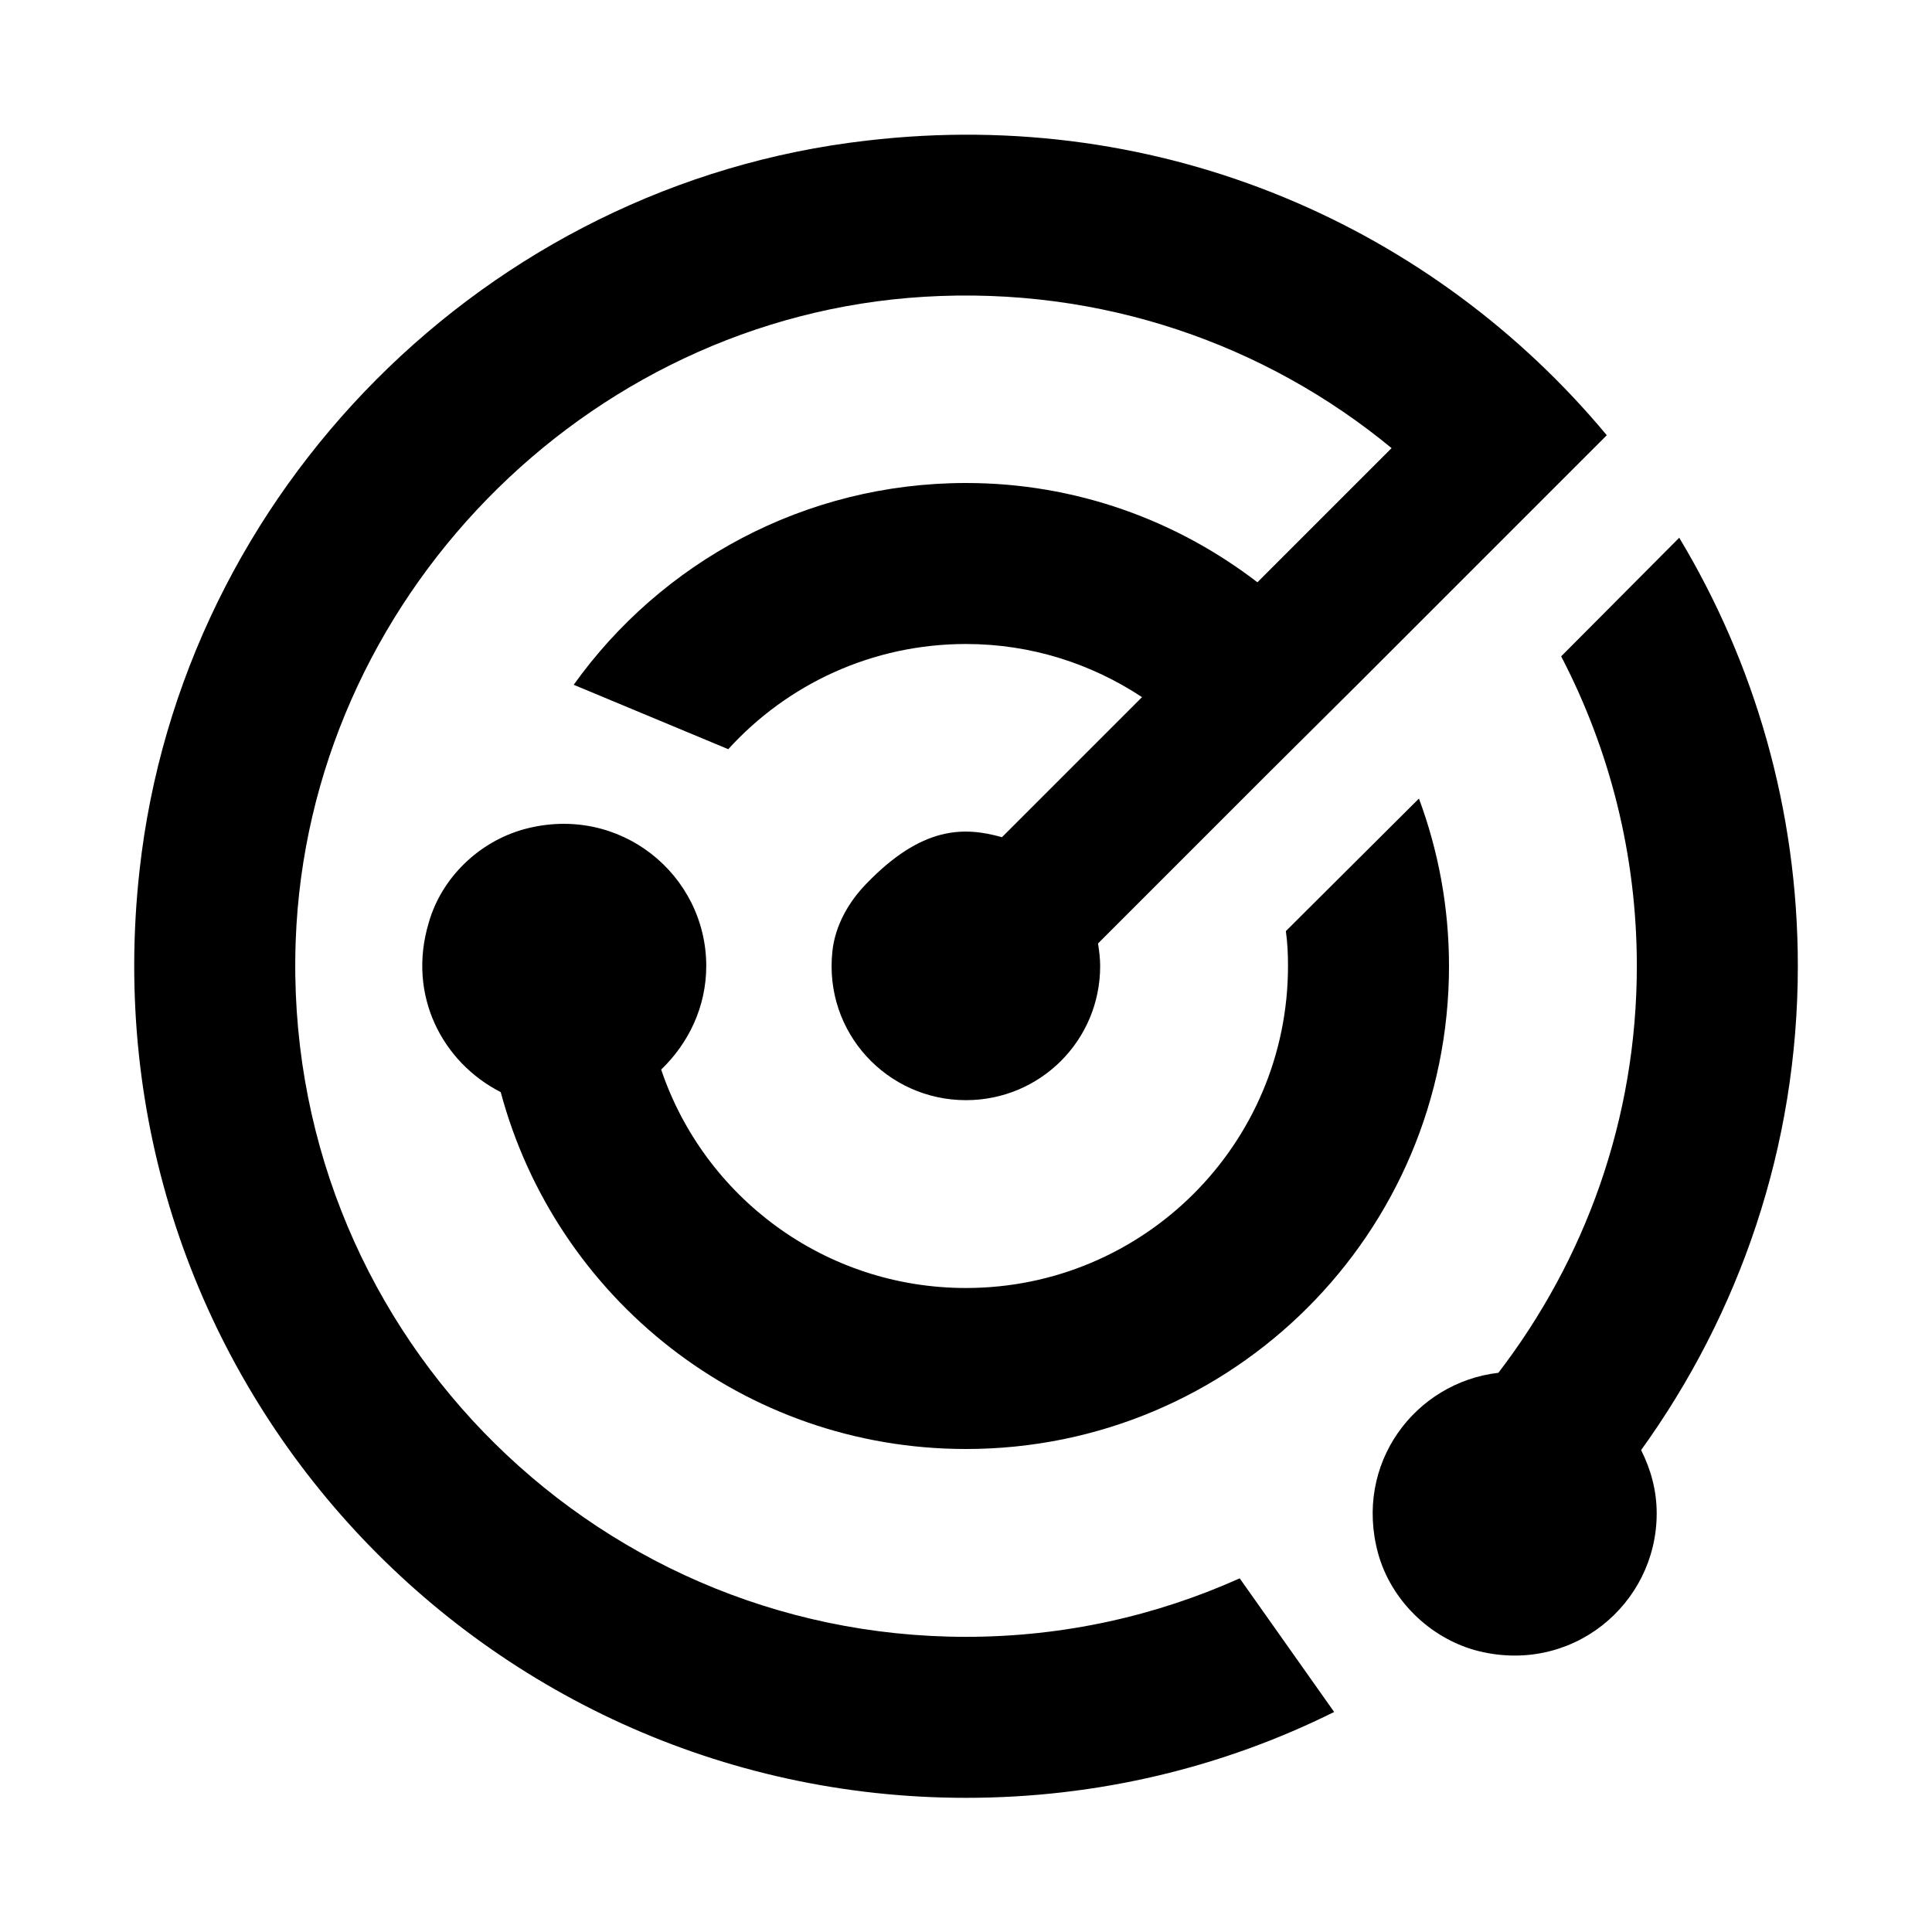 <?xml version="1.0" encoding="utf-8" standalone="no"?><svg xmlns:android="http://schemas.android.com/apk/res/android" height="36.0" width="36.0" xmlns="http://www.w3.org/2000/svg">
    <path d="M18,30.5c-7.06,0-12.75-5.85-12.49-12.97c0.23-6.33,5.38-11.62,11.71-12c3.31-0.2,6.37,0.89,8.71,2.82l-2.5,2.5 C21.92,9.69,20.04,9,18,9c-3.01,0-5.68,1.48-7.31,3.76l2.88,1.2C14.67,12.75,16.25,12,18,12c1.22,0,2.34,0.37,3.28,0.99l-2.61,2.61 c-0.71-0.2-1.49-0.21-2.53,0.87c-0.33,0.34-0.58,0.78-0.63,1.26c-0.16,1.51,1.02,2.77,2.49,2.77c1.38,0,2.5-1.11,2.5-2.5 c0-0.15-0.02-0.29-0.04-0.42l3.21-3.21l1.64-1.63c0,0,0,0,0,0l2.5-2.5c0,0,0,0,0,0l1.61-1.61l0.52-0.52l0,0l0,0 c-3.21-3.86-8.25-6.14-13.79-5.49C9.07,3.43,3.38,9.15,2.6,16.22C1.56,25.59,8.86,33.5,18,33.5c2.46,0,4.79-0.57,6.86-1.6 l-1.76-2.49C21.54,30.11,19.82,30.5,18,30.5z" fill="#000000" fill-opacity="1.0"/>
    <path d="M33.5,18c0-2.92-0.81-5.65-2.21-7.98l-2.2,2.21c0.9,1.73,1.41,3.69,1.41,5.77c0,2.86-0.97,5.48-2.58,7.58 c-1.55,0.18-2.7,1.69-2.24,3.37c0.24,0.86,0.95,1.56,1.81,1.8c1.78,0.48,3.38-0.85,3.38-2.55c0-0.43-0.11-0.82-0.29-1.18 C32.41,24.48,33.5,21.37,33.5,18z" fill="#000000" fill-opacity="1.0"/>
    <path d="M13.16,18c0-1.7-1.61-3.03-3.39-2.55c-0.84,0.23-1.54,0.9-1.78,1.74c-0.41,1.36,0.26,2.61,1.34,3.16 C10.36,24.19,13.85,27,18,27c4.97,0,9-4.02,9-9c0-1.1-0.2-2.15-0.56-3.12l-2.48,2.47C23.99,17.56,24,17.78,24,18c0,3.32-2.69,6-6,6 c-2.64,0-4.88-1.7-5.68-4.07C12.83,19.44,13.16,18.76,13.16,18z" fill="#000000" fill-opacity="1.0"/>
</svg>